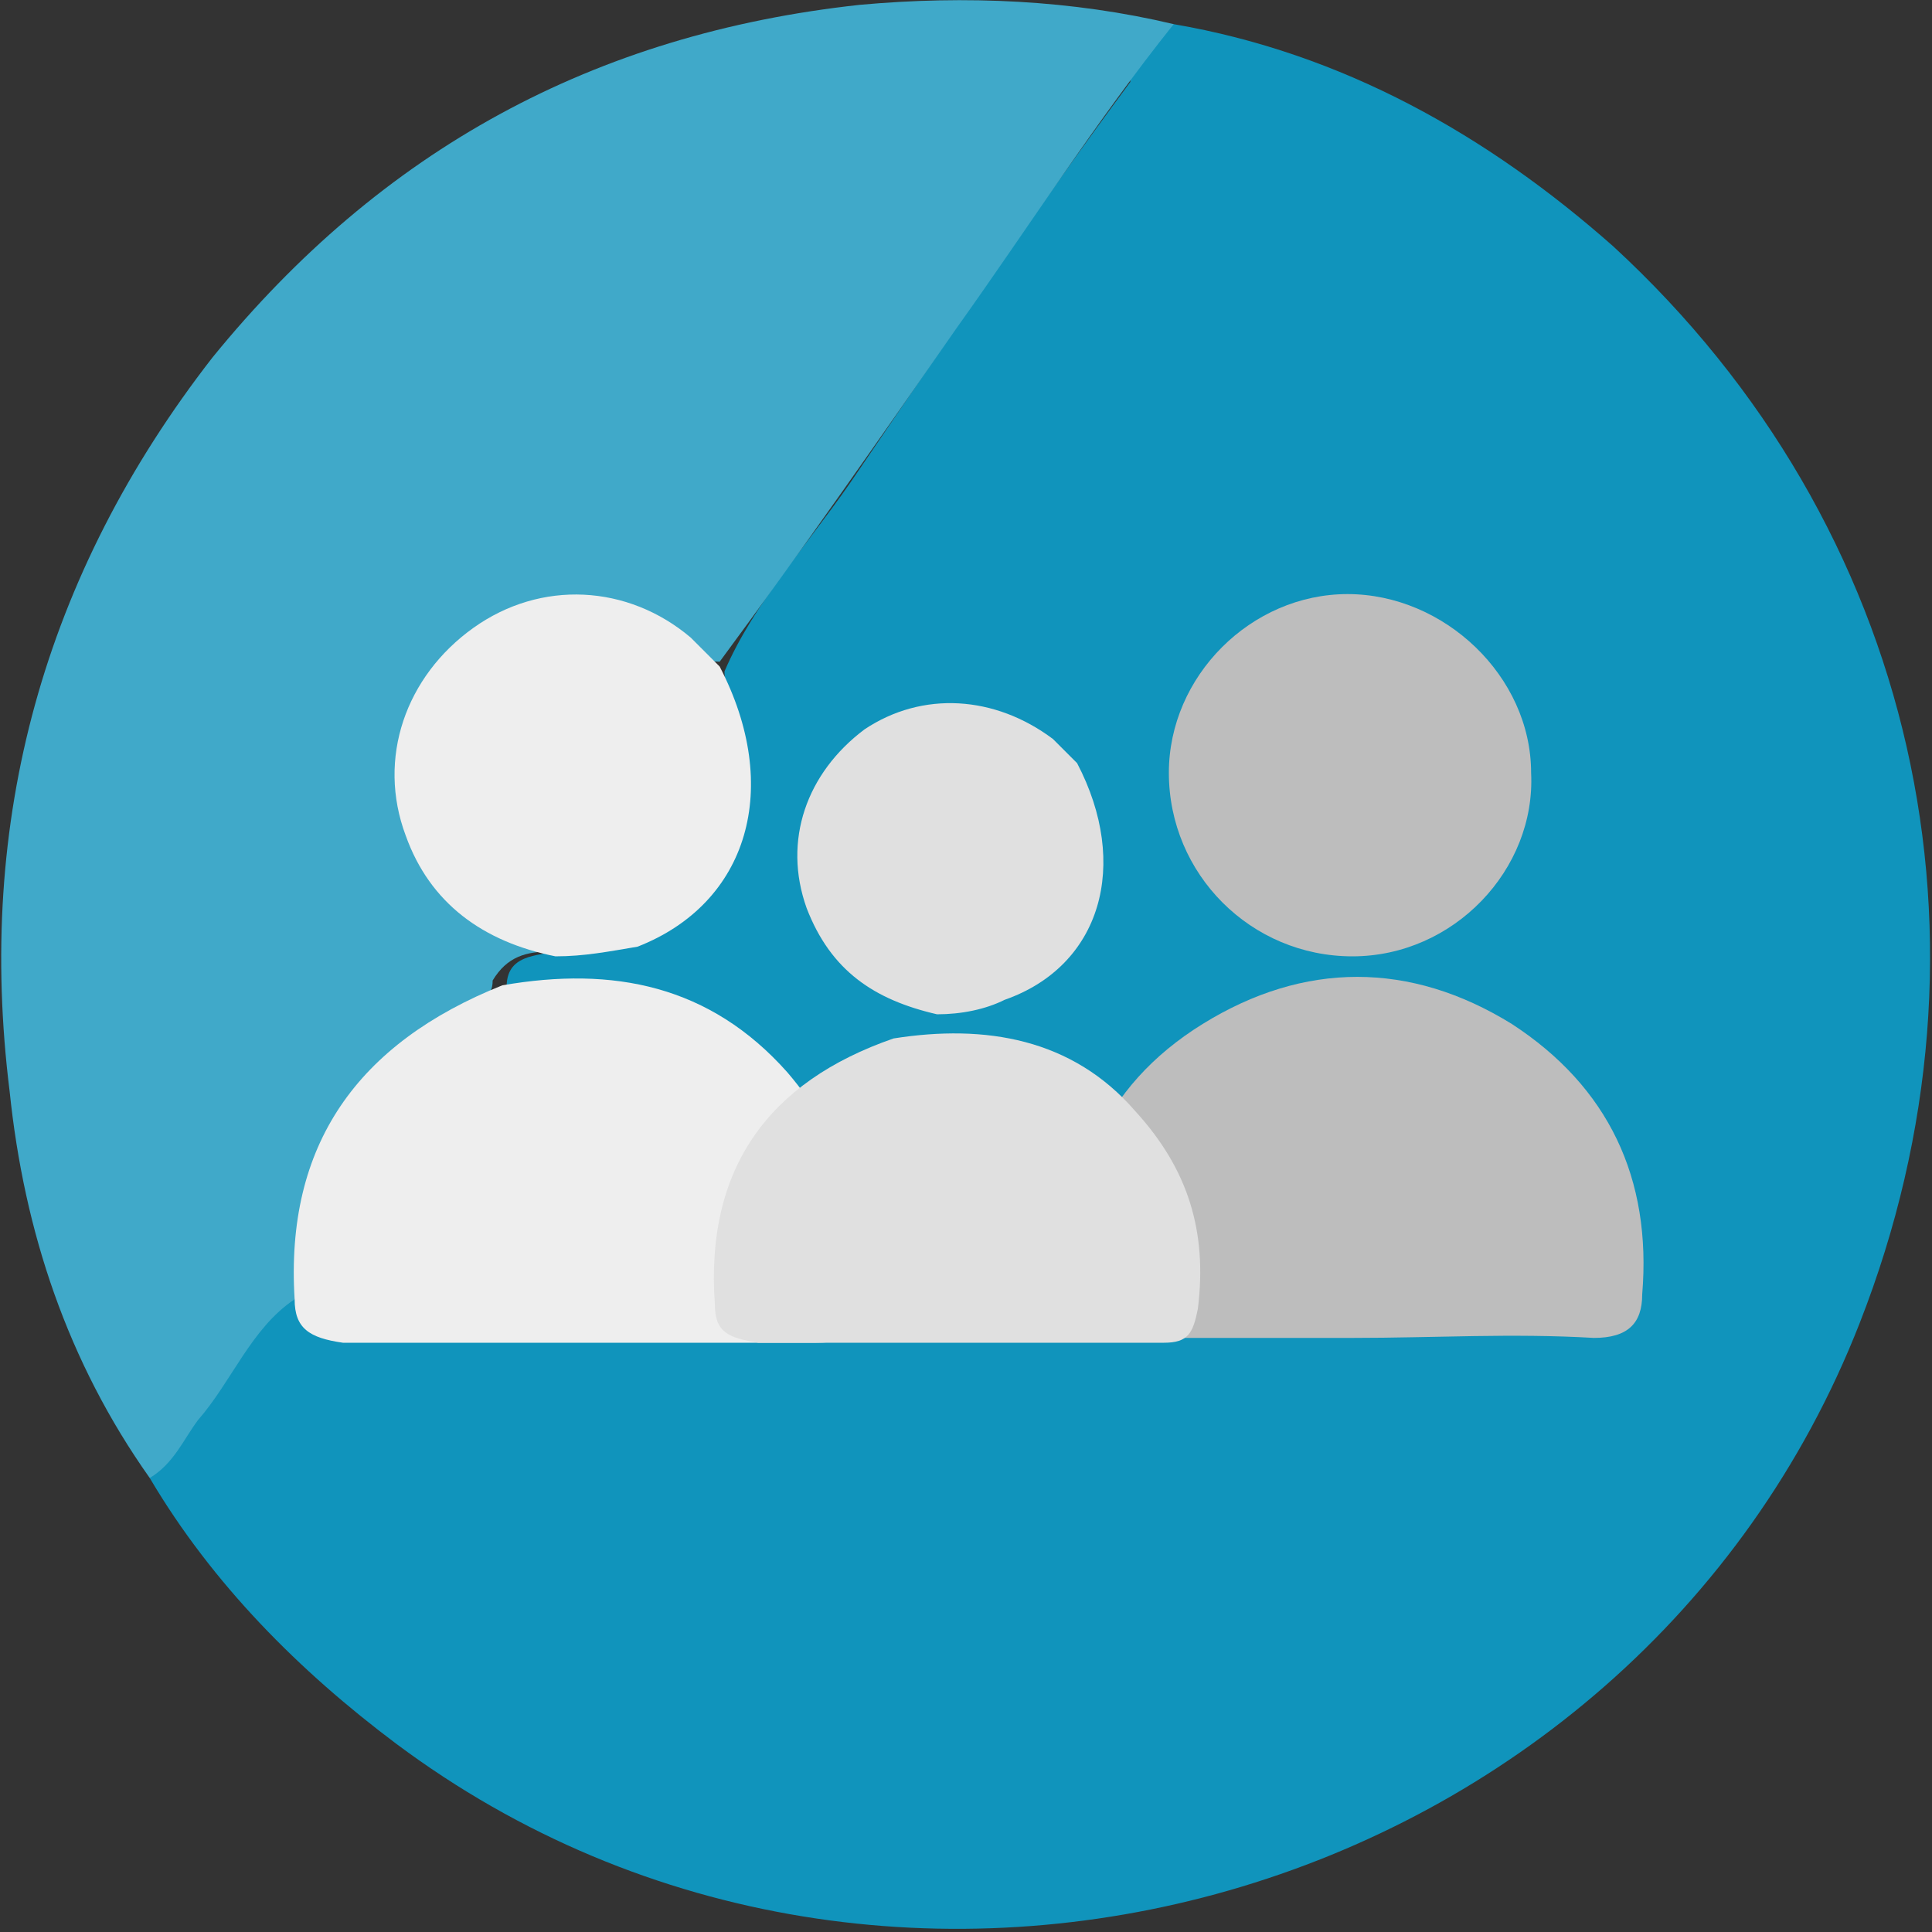 <?xml version="1.0" encoding="utf-8"?>
<!-- Generator: Adobe Illustrator 19.0.0, SVG Export Plug-In . SVG Version: 6.00 Build 0)  -->
<svg version="1.1" id="Capa_1" xmlns="http://www.w3.org/2000/svg" xmlns:xlink="http://www.w3.org/1999/xlink" x="0px" y="0px"
	 viewBox="0 0 40 40" style="enable-background:new 0 0 40 40;" xml:space="preserve">
<rect x="0" y="0" width="40" height="40" fill="#333333" stroke="none"/>
<style type="text/css">
	.st0{fill:#1094BC;}
	.st1{fill:#40A9C9;}
	.st2{fill:#BDBDBD;}
	.st3{fill:#EEEEEE;}
	.st4{fill:#E0E0E0;}
</style>
<g id="XMLID_51_">
	<path id="XMLID_44_" class="st0" d="M24.3,0.5c3.5,0.6,6.5,2.3,9.1,4.6c6.3,5.8,8.2,14.4,5.1,22.3c-4.7,12-20,16.4-30.3,8.7
		c-2-1.5-3.8-3.3-5.1-5.5c0.7-1.3,1.5-2.4,2.4-3.5c0.2-0.3,0.5-0.4,0.8-0.1c0.3,0.4,0.7,0.4,1.2,0.4c3.1,0,6.2-0.1,9.4,0.1
		c0.5,0,0.6-0.2,0.7-0.6c0.5-3.3-2.5-6.6-5.9-6.3c-0.4,0-0.8,0.2-1.2,0c-0.1-0.8,0.5-0.8,1-0.9c2.3,0,3.6-1,4-3
		c0.1-0.6,0-1.2-0.2-1.8c-0.1-0.3-0.3-0.6-0.3-1c0.6-1.4,1.7-2.6,2.6-3.9c1.9-2.8,3.8-5.6,5.8-8.3C23.5,1.1,23.6,0.5,24.3,0.5z"/>
	<path id="XMLID_35_" class="st1" d="M6.1,26.9c-0.9,0.6-1.3,1.7-2,2.5c-0.3,0.4-0.5,0.9-1,1.2c-1.7-2.4-2.6-5.1-2.9-8
		C-0.5,17,0.9,11.9,4.4,7.4c3.5-4.3,7.9-6.7,13.4-7.3C20-0.1,22.2,0,24.3,0.5c-1.6,2-3,4.2-4.5,6.3c-1.6,2.3-3.2,4.6-4.9,6.9
		c-0.5,0-0.8-0.4-1.2-0.7c-1.4-0.8-2.8-0.7-4,0.2c-1.1,0.9-1.6,2.4-1.2,3.7c0.4,1.1,1,1.9,2.1,2.3c0.3,0.1,0.7,0.1,0.8,0.5
		c-0.5,0-0.9,0.1-1.2,0.6c0,0.4-0.3,0.4-0.5,0.5c-2.2,1-3.4,2.7-3.5,5.1C6.3,26.3,6.3,26.6,6.1,26.9z"/>
	<path id="XMLID_34_" class="st2" d="M28,27.7c-1.6,0-3.3,0-4.9,0c-0.6,0-0.9-0.2-0.9-0.8c-0.2-2.4,0.6-4.4,2.7-5.7
		c2.1-1.3,4.3-1.3,6.4,0c2,1.3,2.9,3.2,2.7,5.6c0,0.6-0.3,0.9-1,0.9C31.3,27.6,29.7,27.7,28,27.7C28,27.7,28,27.7,28,27.7z"/>
	<path id="XMLID_28_" class="st3" d="M6.1,26.9c-0.2-3.2,1.3-5.3,4.3-6.5c2.3-0.4,4.3,0,5.9,1.8c1.2,1.4,1.7,3,1.5,4.8
		c-0.1,0.6-0.2,0.8-0.9,0.8c-3.3,0-6.5,0-9.8,0C6.4,27.7,6.1,27.5,6.1,26.9z"/>
	<path id="XMLID_26_" class="st2" d="M28,19.8c-2.1,0-3.8-1.7-3.8-3.8c0-2,1.7-3.7,3.7-3.7c2,0,3.8,1.7,3.8,3.7
		C31.8,18,30.1,19.8,28,19.8z"/>
	<path id="XMLID_21_" class="st3" d="M11.5,19.8c-1.5-0.3-2.6-1.1-3.1-2.5c-0.6-1.6,0-3.3,1.4-4.3c1.4-1,3.2-0.9,4.5,0.2
		c0.2,0.2,0.4,0.4,0.6,0.6c1.3,2.5,0.6,4.9-1.7,5.8C12.6,19.7,12.1,19.8,11.5,19.8z"/>
	<g id="XMLID_52_">
		<path id="XMLID_48_" class="st4" d="M14.8,27c-0.2-2.8,1.1-4.6,3.7-5.5c1.9-0.3,3.7,0,5,1.5c1.1,1.2,1.5,2.5,1.3,4.1
			c-0.1,0.5-0.2,0.7-0.7,0.7c-2.8,0-5.6,0-8.4,0C15.1,27.7,14.8,27.6,14.8,27z"/>
		<path id="XMLID_49_" class="st4" d="M19.4,21c-1.3-0.3-2.2-0.9-2.7-2.2c-0.5-1.4,0-2.8,1.2-3.7c1.2-0.8,2.7-0.7,3.9,0.2
			c0.2,0.2,0.3,0.3,0.5,0.5c1.1,2.1,0.5,4.2-1.5,4.9C20.4,20.9,19.9,21,19.4,21z"/>
	</g>
</g>
</svg>
